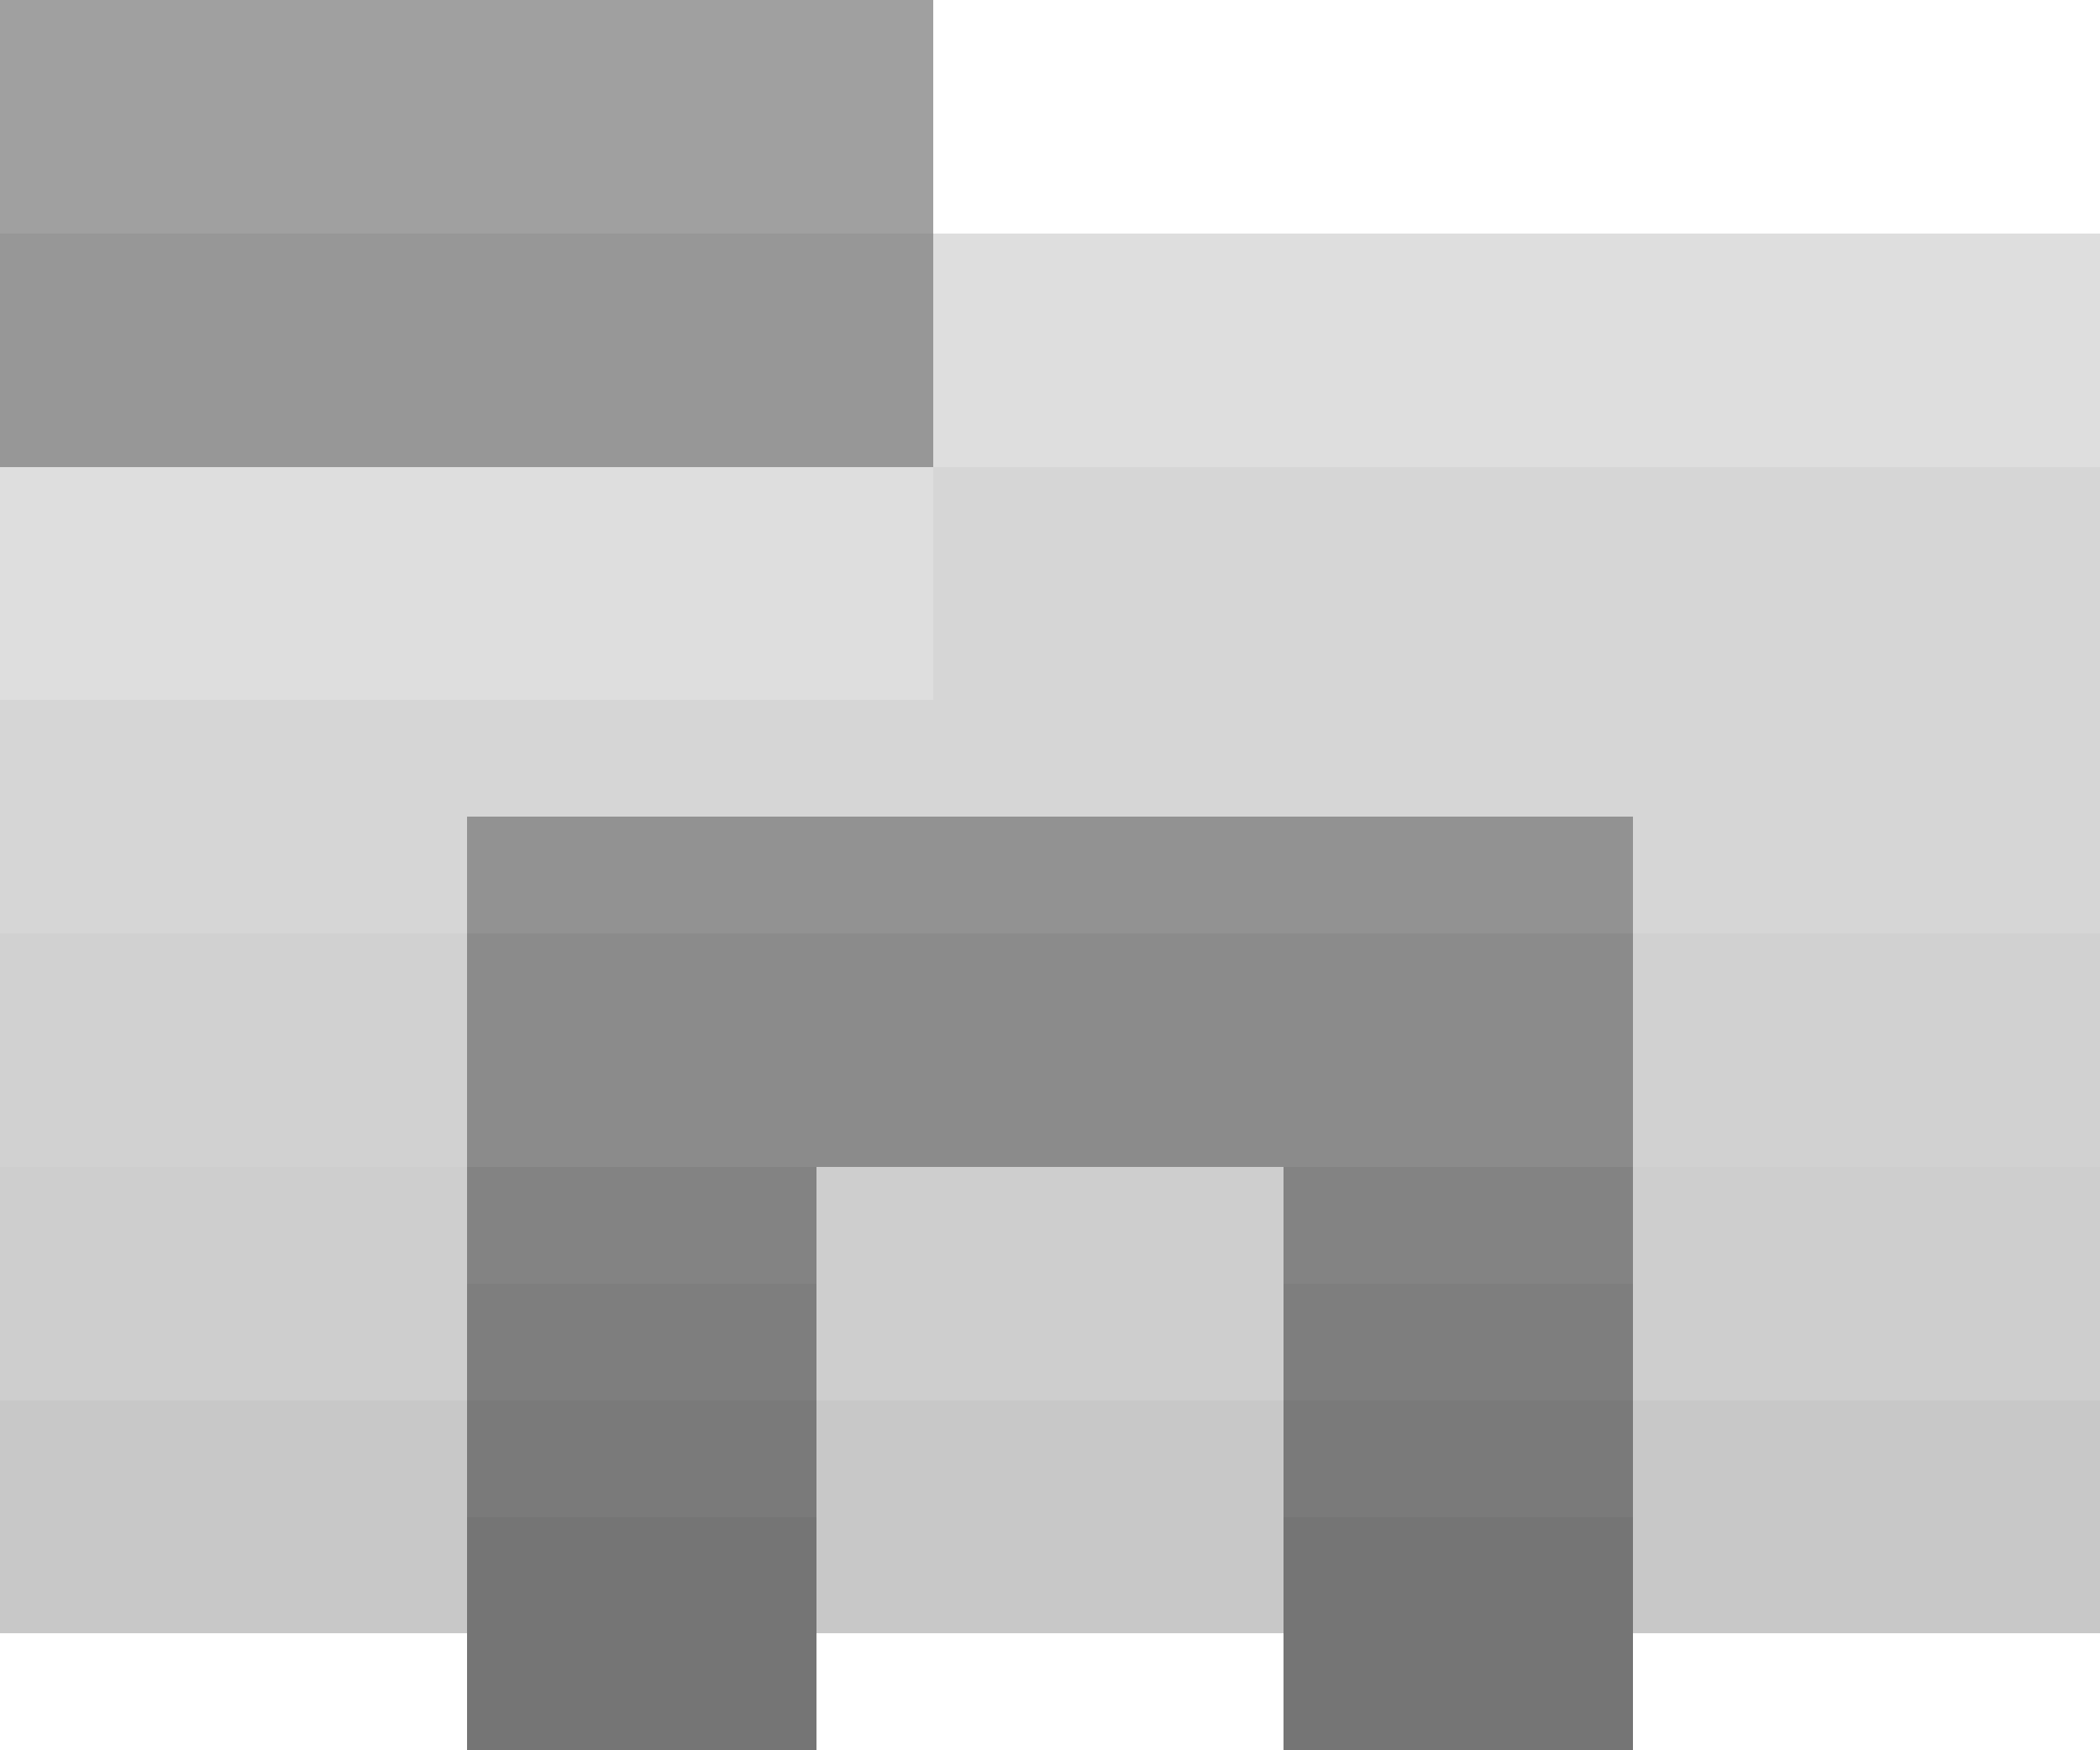 <svg xmlns="http://www.w3.org/2000/svg" viewBox="0 -0.5 18 15" shape-rendering="crispEdges">
<path stroke="#a0a0a0" d="M0 0h8M0 1h8" />
<path stroke="#979797" d="M0 2h8M0 3h8" />
<path stroke="#dedede" d="M8 2h10M8 3h10M0 4h8M0 5h8" />
<path stroke="#d6d6d6" d="M8 4h10M8 5h10M0 6h18M0 7h4M14 7h4" />
<path stroke="#929292" d="M4 7h10" />
<path stroke="#d1d1d1" d="M0 8h4M14 8h4M0 9h4M14 9h4" />
<path stroke="#8b8b8b" d="M4 8h10M4 9h10" />
<path stroke="#cecece" d="M0 10h4M7 10h4M14 10h4M0 11h4M7 11h4M14 11h4" />
<path stroke="#838383" d="M4 10h3M11 10h3" />
<path stroke="#7e7e7e" d="M4 11h3M11 11h3" />
<path stroke="#c8c8c8" d="M0 12h4M7 12h4M14 12h4M0 13h4M7 13h4M14 13h4" />
<path stroke="#7a7a7a" d="M4 12h3M11 12h3" />
<path stroke="#757575" d="M4 13h3M11 13h3M4 14h3M11 14h3" />
</svg>
